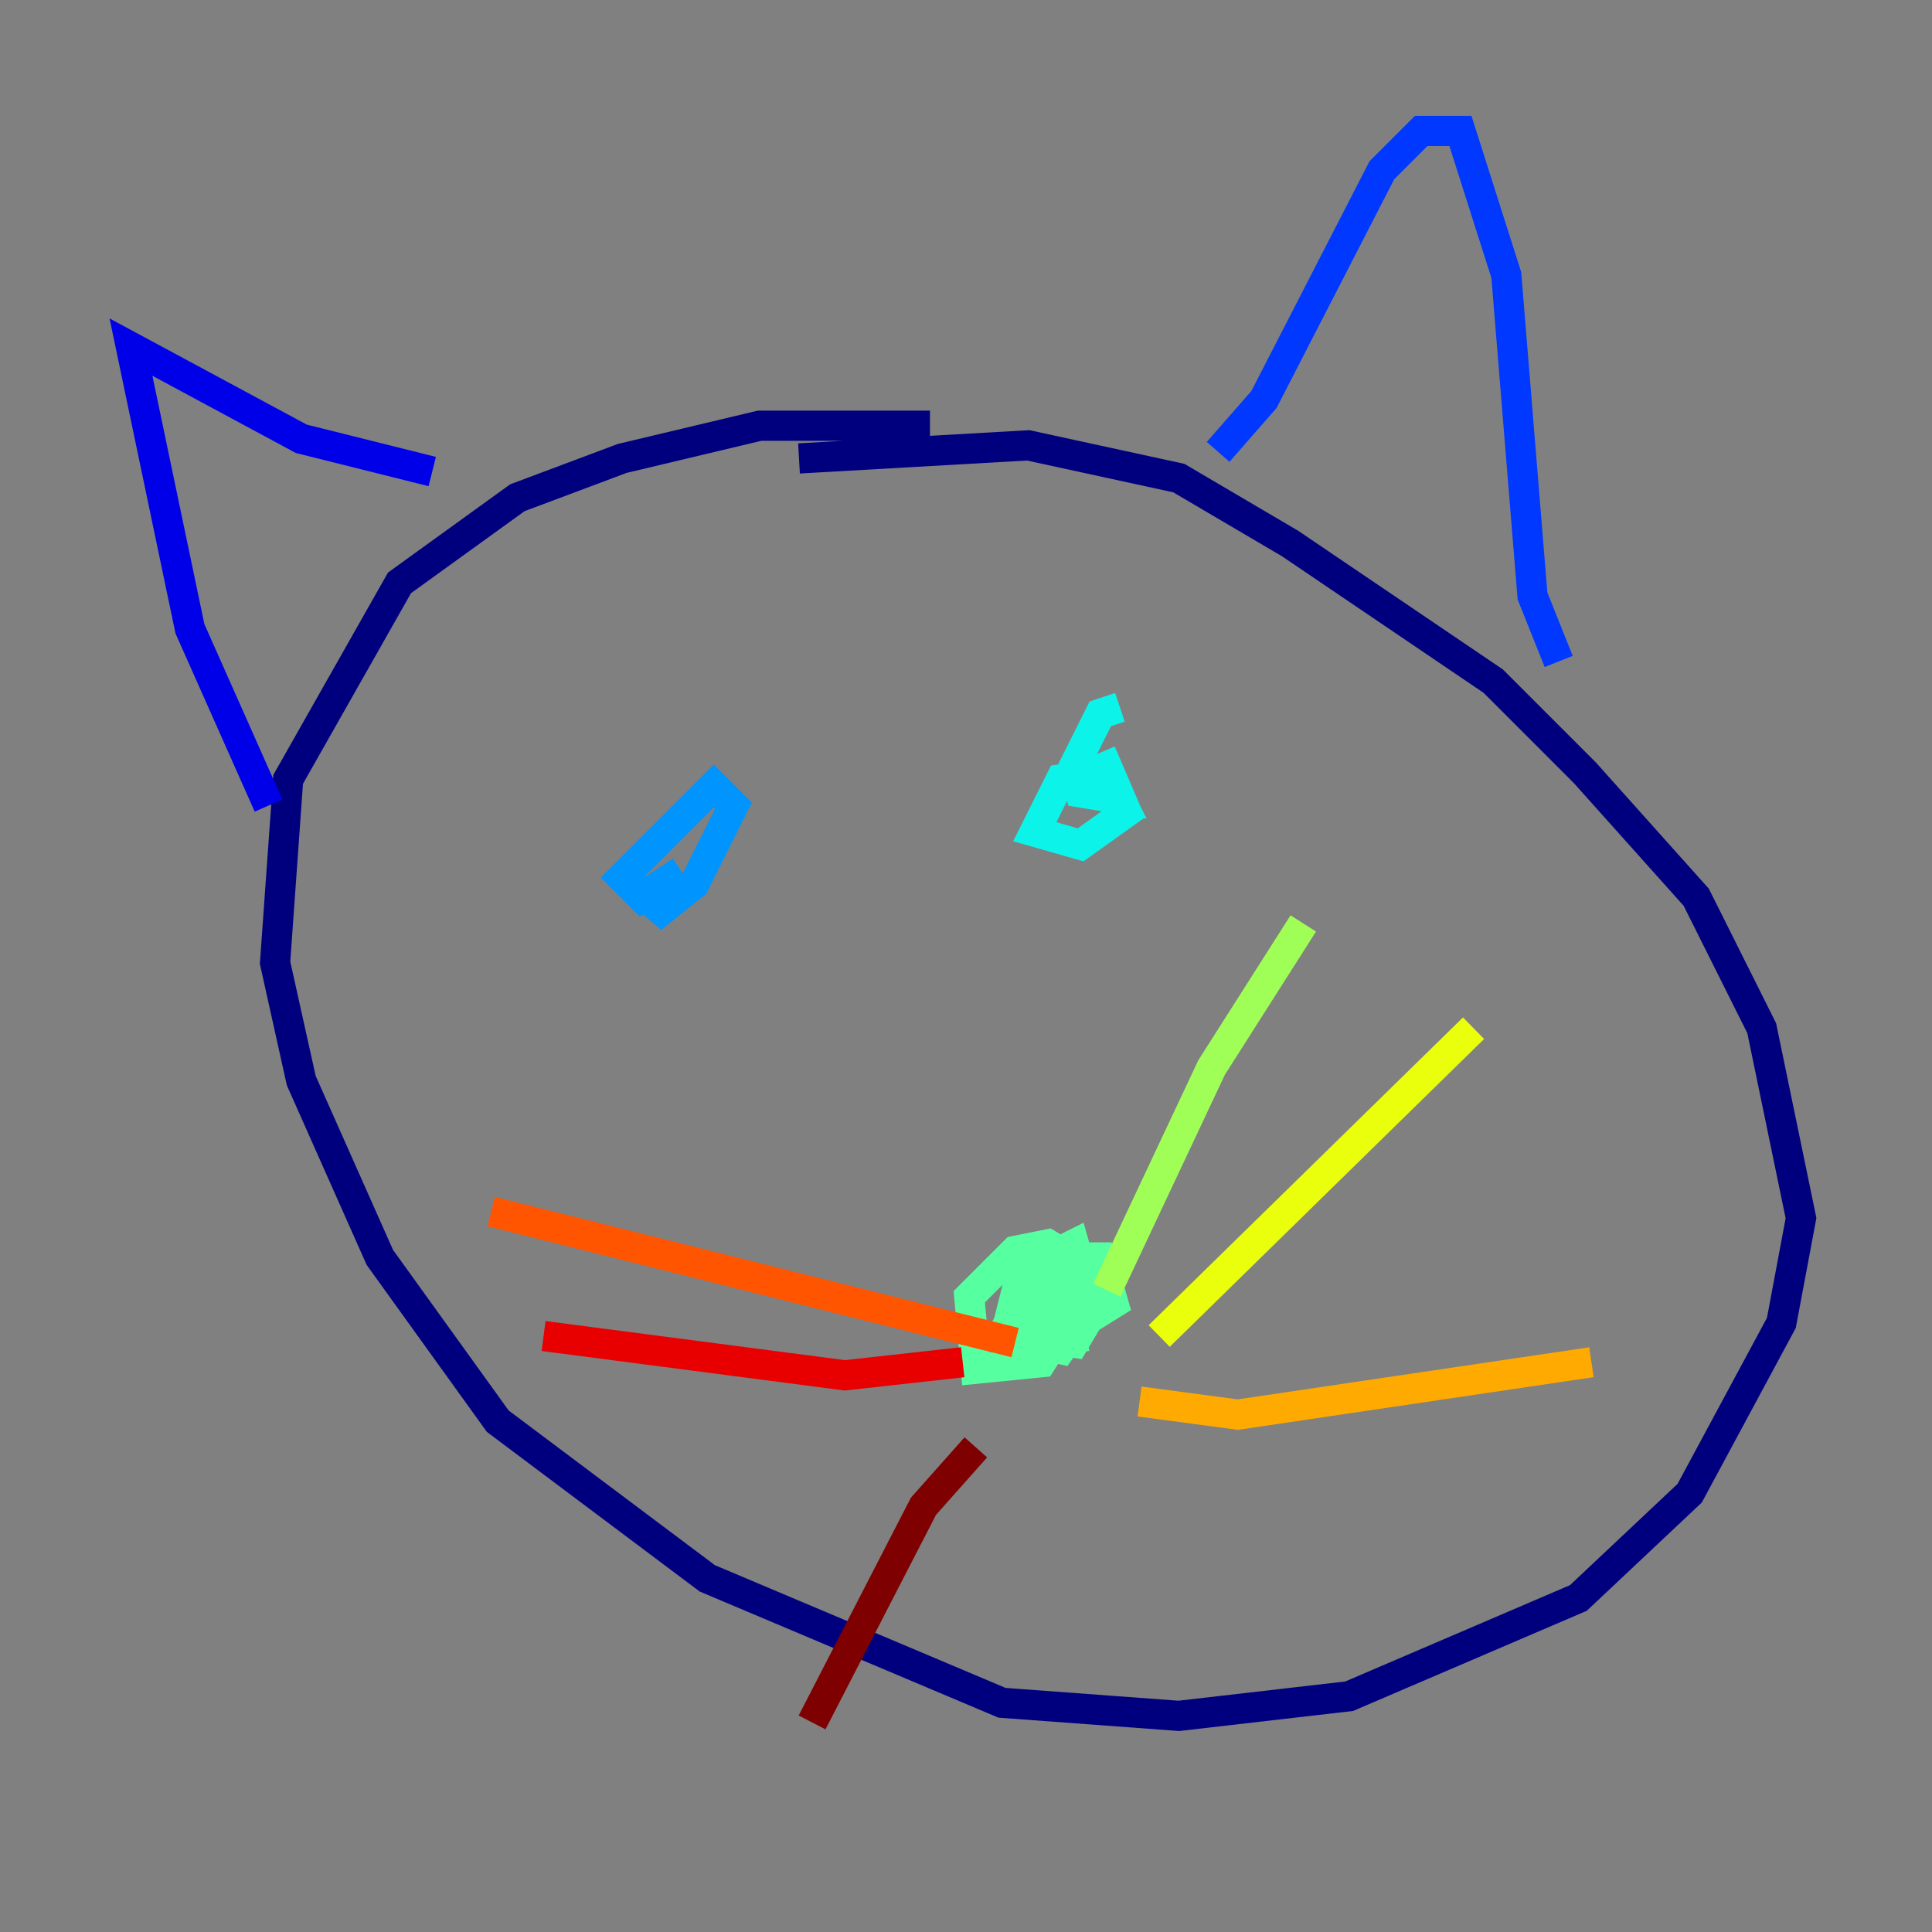 <?xml version="1.0" encoding="utf-8" ?>
<svg baseProfile="tiny" height="128" version="1.2" viewBox="0,0,128,128" width="128" xmlns="http://www.w3.org/2000/svg" xmlns:ev="http://www.w3.org/2001/xml-events" xmlns:xlink="http://www.w3.org/1999/xlink"><rect x="0" y="0" width="128" height="128" fill="#808080" stroke="none"/><defs /><polyline fill="none" points="61.614,28.203 50.332,28.203 41.22,30.373 34.278,32.976 26.468,38.617 19.091,51.634 18.224,63.783 19.959,71.593 25.166,83.308 32.976,94.156 46.861,104.57 66.386,112.814 78.102,113.681 89.383,112.38 104.57,105.871 111.946,98.929 118.02,87.647 119.322,80.705 116.719,68.122 112.38,59.444 105.003,51.2 98.929,45.125 85.478,36.014 78.102,31.675 68.122,29.505 52.936,30.373" stroke="#00007f" stroke-width="2" /><polyline fill="none" points="17.79,53.37 12.583,41.654 8.678,22.997 19.959,29.071 28.637,31.241" stroke="#0000e8" stroke-width="2" /><polyline fill="none" points="80.705,29.939 83.742,26.468 91.552,11.281 94.156,8.678 96.759,8.678 99.797,18.224 101.532,39.485 103.268,43.824" stroke="#0038ff" stroke-width="2" /><polyline fill="none" points="40.786,57.709 43.824,60.312 45.993,58.576 48.597,53.37 47.295,52.068 41.22,58.142 42.522,59.444 45.125,57.709" stroke="#0094ff" stroke-width="2" /><polyline fill="none" points="74.197,46.861 72.895,47.295 71.159,50.766 71.593,52.502 74.197,52.936 73.329,51.2 70.291,51.634 68.556,55.105 71.593,55.973 74.63,53.803 73.329,50.766 70.291,52.068" stroke="#0cf4ea" stroke-width="2" /><polyline fill="none" points="68.99,88.081 70.291,87.647 68.99,86.78 68.556,88.515 71.159,88.949 72.461,86.78 71.593,83.742 69.424,82.441 67.254,82.875 64.217,85.912 64.651,90.685 68.99,90.251 72.027,85.478 71.159,82.441 67.688,84.176 66.82,87.647 70.291,88.515 73.763,86.346 72.895,83.308 70.725,83.308 67.688,85.912 66.386,88.515 70.291,89.383 72.461,86.346 70.725,85.044 67.254,87.647 68.99,88.949 72.027,88.515" stroke="#56ffa0" stroke-width="2" /><polyline fill="none" points="73.329,85.478 80.271,70.725 86.346,61.18" stroke="#a0ff56" stroke-width="2" /><polyline fill="none" points="76.8,88.515 97.627,68.122" stroke="#eaff0c" stroke-width="2" /><polyline fill="none" points="75.498,92.854 82.007,93.722 105.437,90.251" stroke="#ffaa00" stroke-width="2" /><polyline fill="none" points="67.254,88.949 32.542,80.271" stroke="#ff5500" stroke-width="2" /><polyline fill="none" points="63.783,90.251 55.973,91.119 36.014,88.515" stroke="#e80000" stroke-width="2" /><polyline fill="none" points="64.651,95.891 61.18,99.797 53.803,114.115" stroke="#7f0000" stroke-width="2" /></svg>